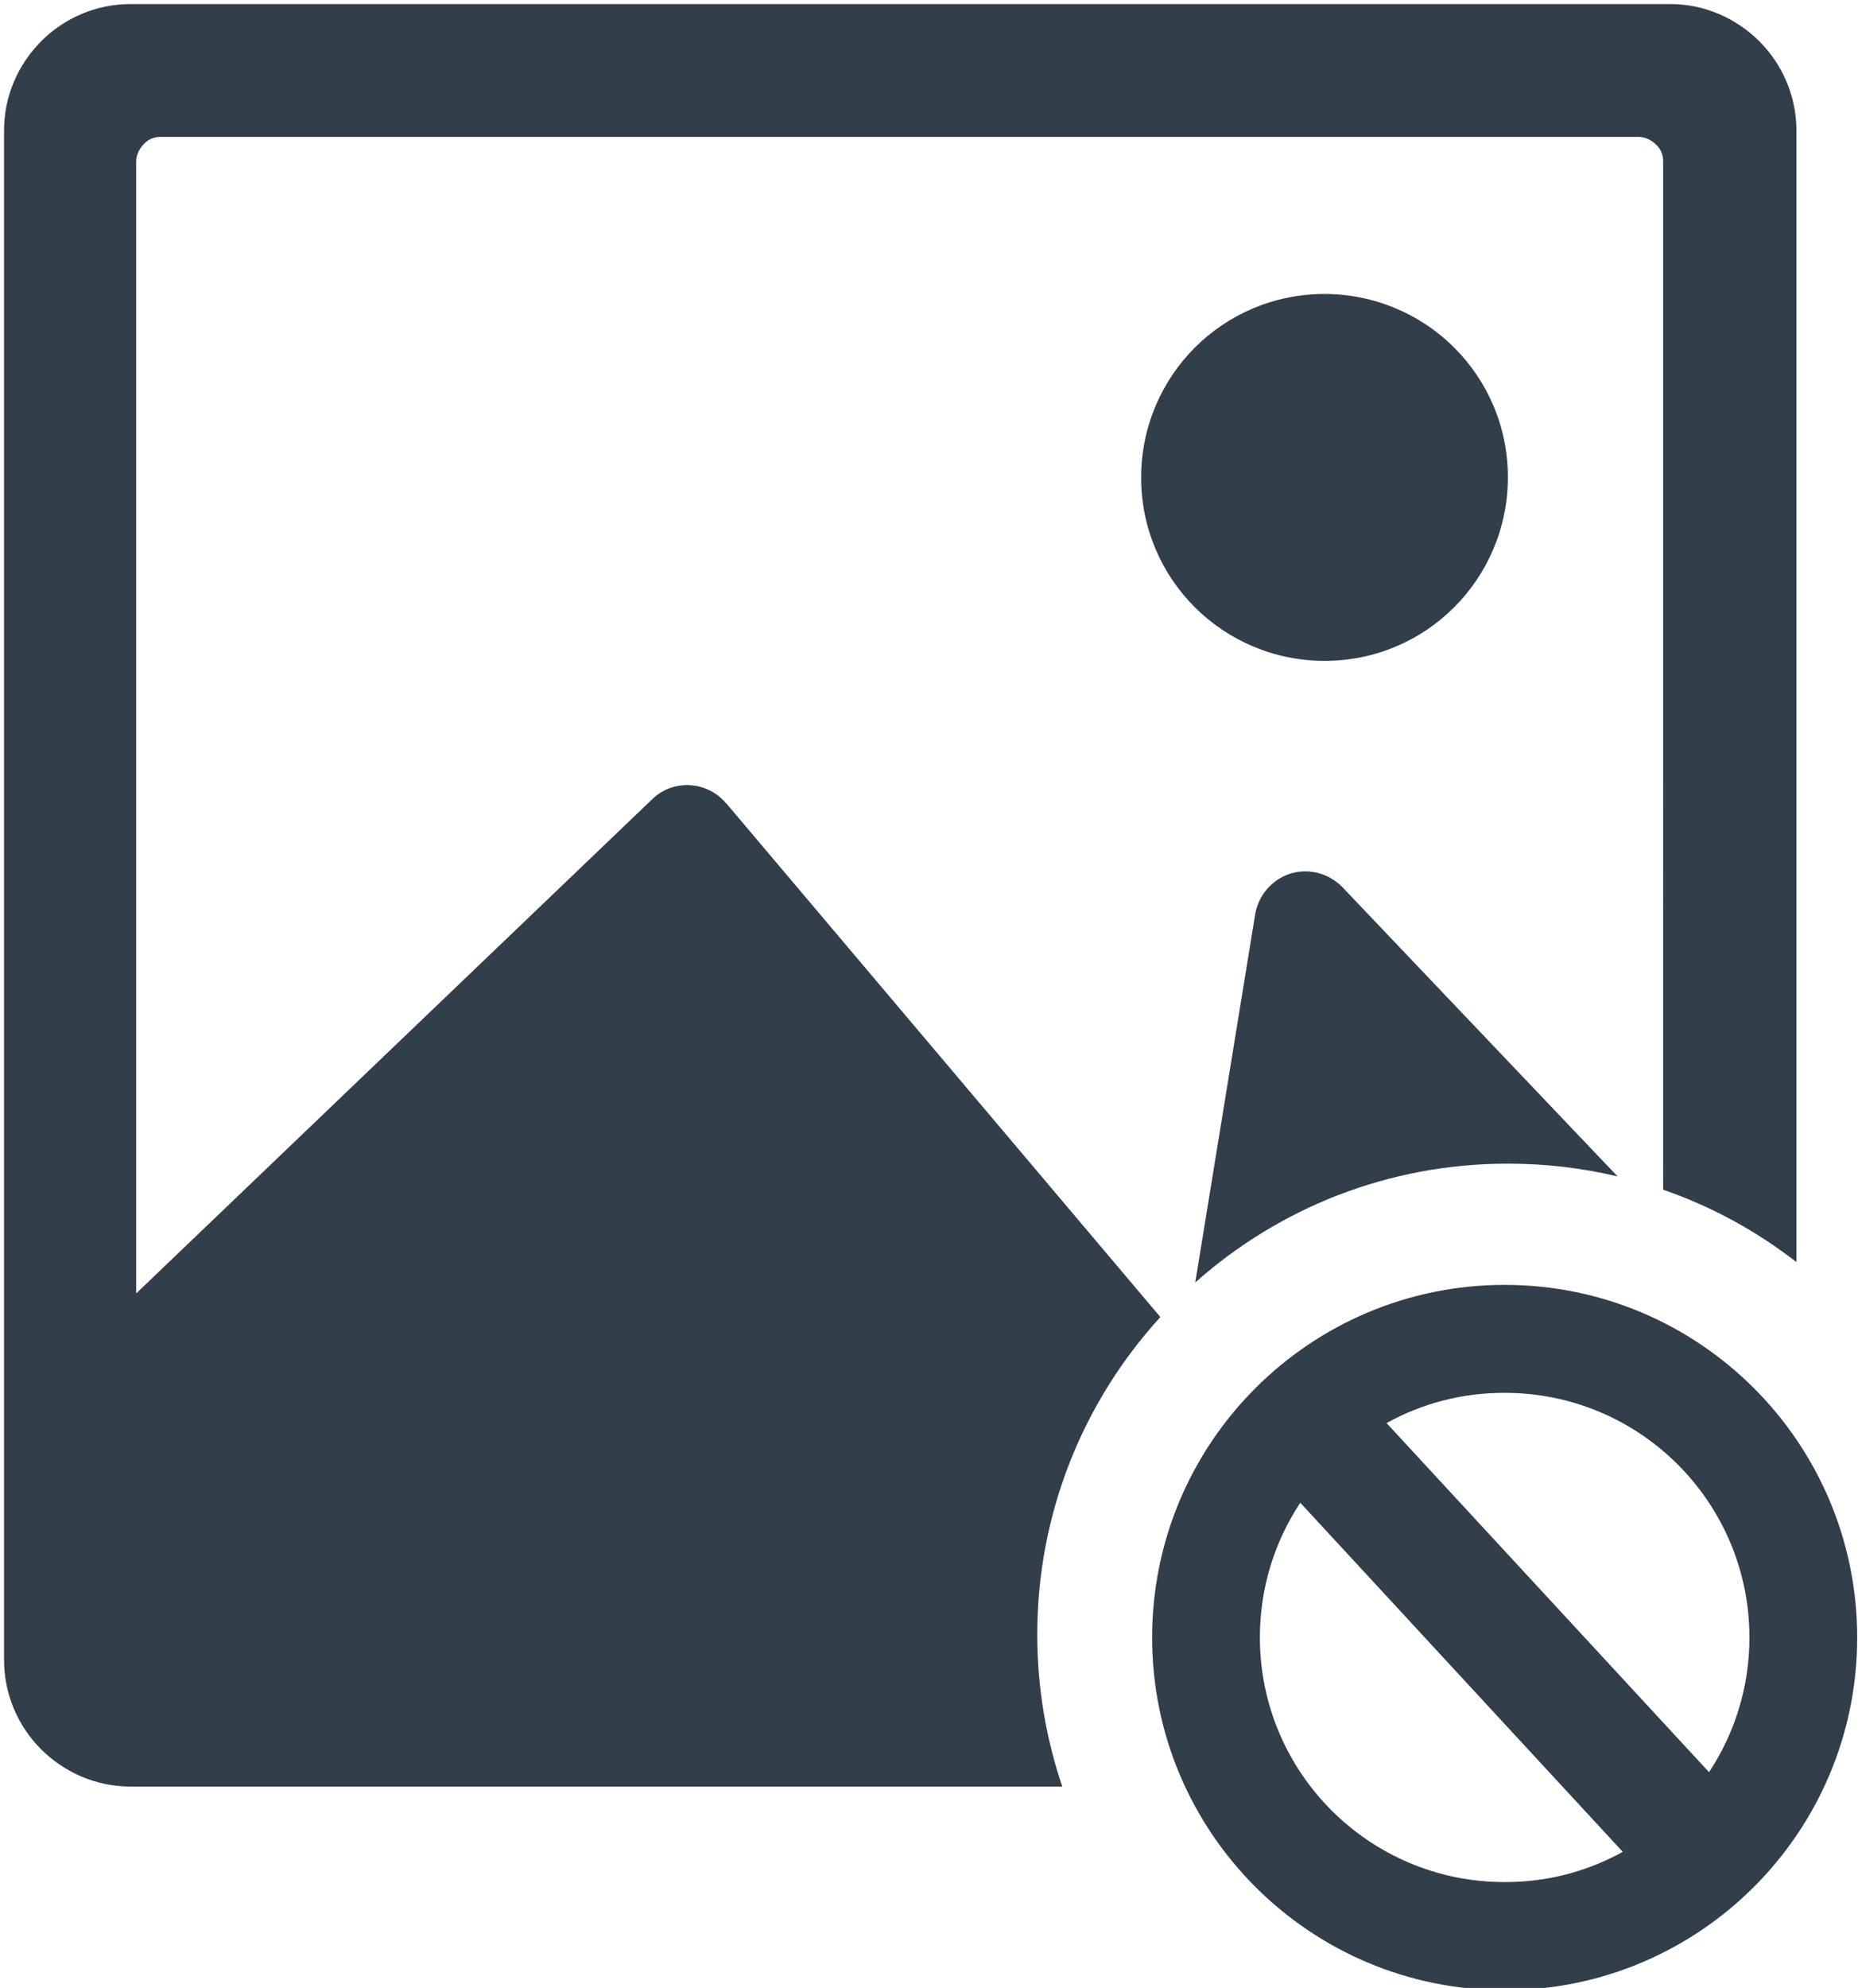 <svg version="1.1" id="Layer_1" xmlns="http://www.w3.org/2000/svg" x="0px" y="0px" viewBox="0 0 115 123">
    <path fill-rule="evenodd" clip-rule="evenodd" stroke-width="0.5" stroke-miterlimit="2.613" d="M93.13,79.5c12.05,0,21.82,9.77,21.82,21.82c0,12.05-9.77,21.82-21.82,21.82c-12.05,0-21.82-9.77-21.82-21.82 C71.31,89.27,81.08,79.5,93.13,79.5L93.13,79.5z M8.08,0.25h95.28c2.17,0,4.11,0.89,5.53,2.3c1.42,1.42,2.3,3.39,2.3,5.53v70.01 c-2.46-1.91-5.24-3.44-8.25-4.48V9.98c0-0.43-0.16-0.79-0.46-1.05c-0.26-0.26-0.66-0.46-1.05-0.46H9.94 c-0.43,0-0.79,0.16-1.05,0.46C8.63,9.19,8.43,9.58,8.43,9.98v70.02h0.03l31.97-30.61c1.28-1.18,3.29-1.05,4.44,0.23 c0.03,0.03,0.03,0.07,0.07,0.07l26.88,31.8c-4.73,5.18-7.62,12.08-7.62,19.65c0,3.29,0.55,6.45,1.55,9.4H8.08 c-2.17,0-4.11-0.89-5.53-2.3s-2.3-3.39-2.3-5.53V8.08c0-2.17,0.89-4.11,2.3-5.53S5.94,0.25,8.08,0.25L8.08,0.25z M73.98,79.35 l3.71-22.79c0.3-1.71,1.91-2.9,3.62-2.6c0.66,0.1,1.25,0.43,1.71,0.86l17.1,17.97c-2.18-0.52-4.44-0.79-6.78-0.79 C85.91,71.99,79.13,74.77,73.98,79.35L73.98,79.35z M81.98,18.19c3.13,0,5.99,1.28,8.03,3.32c2.07,2.07,3.32,4.9,3.32,8.03 c0,3.13-1.28,5.99-3.32,8.03c-2.07,2.07-4.9,3.32-8.03,3.32c-3.13,0-5.99-1.28-8.03-3.32c-2.07-2.07-3.32-4.9-3.32-8.03 c0-3.13,1.28-5.99,3.32-8.03C76.02,19.44,78.86,18.19,81.98,18.19L81.98,18.19z M85.82,88.05l19.96,21.6 c1.58-2.39,2.5-5.25,2.5-8.33c0-8.36-6.78-15.14-15.14-15.14C90.48,86.17,87.99,86.85,85.82,88.05L85.82,88.05z M100.44,114.58 l-19.96-21.6c-1.58,2.39-2.5,5.25-2.5,8.33c0,8.36,6.78,15.14,15.14,15.14C95.78,116.46,98.27,115.78,100.44,114.58L100.44,114.58z" fill="#323E4A"/>
</svg>